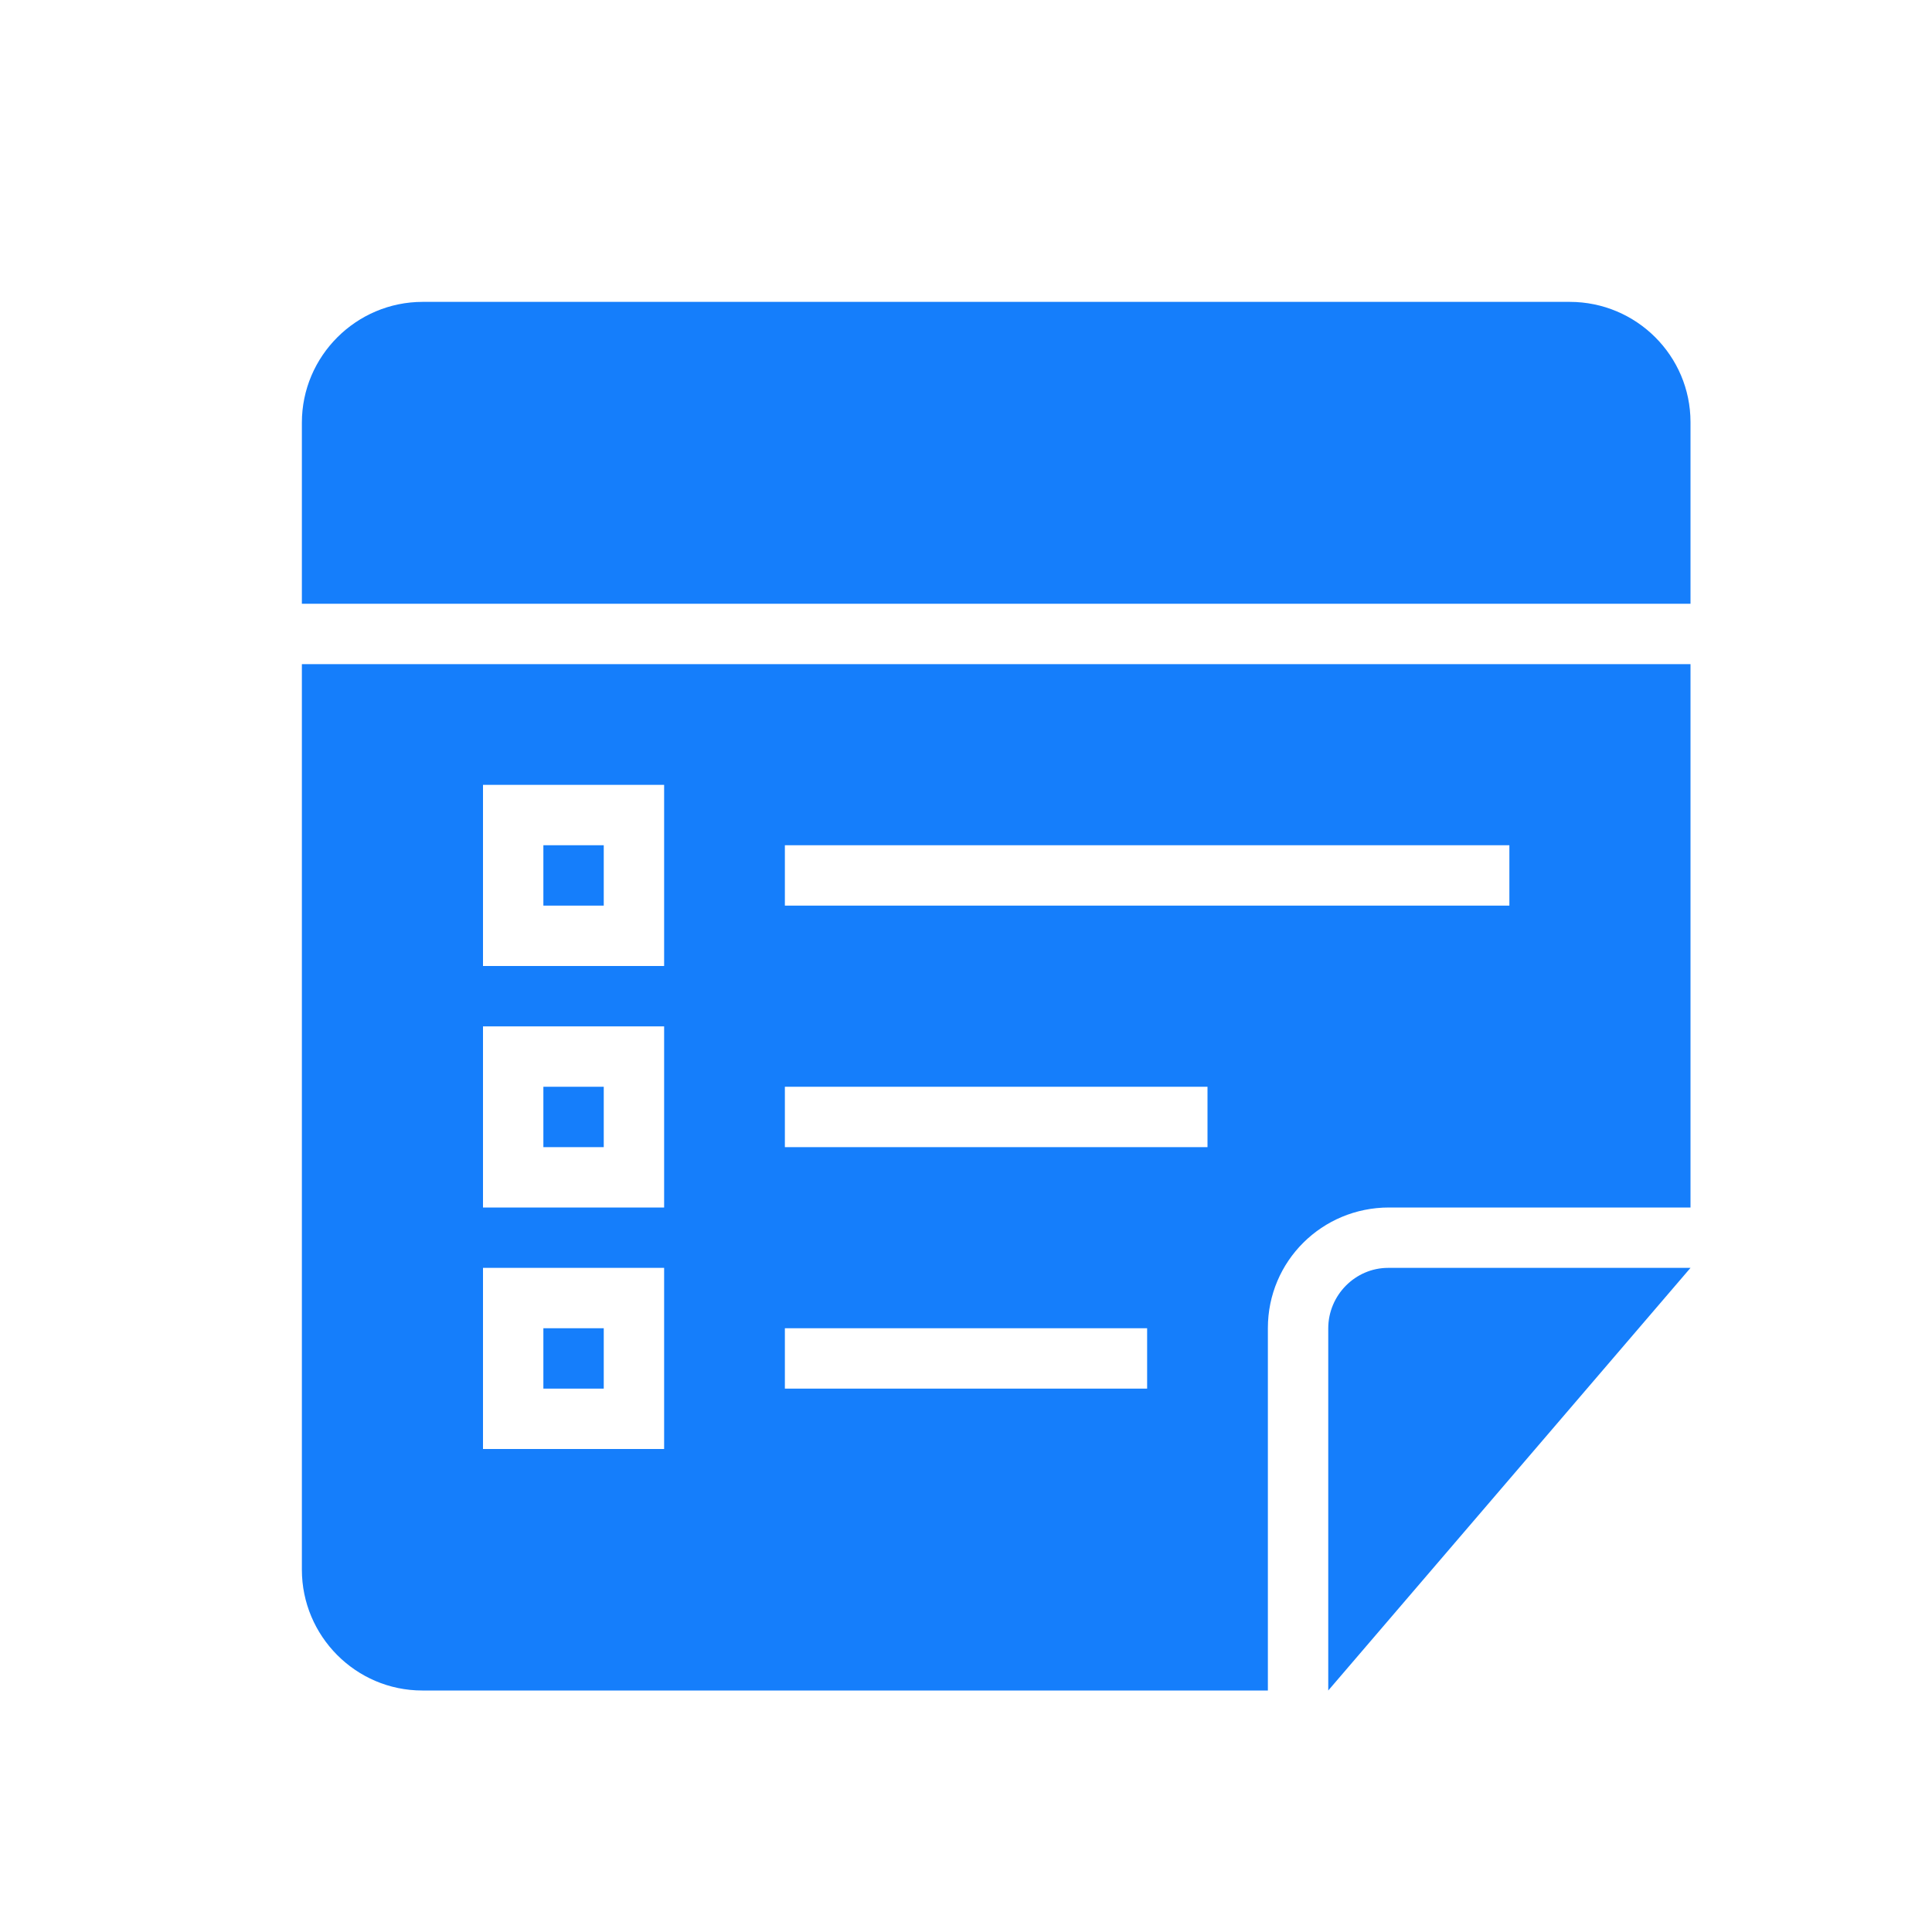 <?xml version="1.0" ?><svg height="32px" version="1.1" viewBox="0 0 32 32" width="32px" xmlns="http://www.w3.org/2000/svg" xmlns:sketch="http://www.bohemiancoding.com/sketch/ns" xmlns:xlink="http://www.w3.org/1999/xlink"><title/><desc/><defs/><g fill="none" fill-rule="evenodd" id="Page-1" stroke="none" stroke-width="1"><g fill="#157EFB" id="icon-45-note-list"><path d="M5,11 L5,25.999 C5,27.098 5.893,28 6.994,28 L21,28 L21,21.998 C21,20.887 21.898,20 23.006,20 L28,20 L28,11 L5,11 L5,11 Z M5,10 L5,7.001 C5,5.896 5.902,5 7.001,5 L25.999,5 C27.104,5 28,5.893 28,6.992 L28,10 L5,10 L5,10 Z M22,28 L22,22.003 C22,21.449 22.451,21 22.991,21 L28,21 L22,28 L22,28 Z M13,18 L13,19 L20,19 L20,18 L13,18 L13,18 Z M8,17 L8,20 L11,20 L11,17 L8,17 L8,17 Z M9,18 L9,19 L10,19 L10,18 L9,18 L9,18 Z M13,14 L13,15 L25,15 L25,14 L13,14 L13,14 Z M8,13 L8,16 L11,16 L11,13 L8,13 L8,13 Z M9,14 L9,15 L10,15 L10,14 L9,14 L9,14 Z M13,22 L13,23 L19,23 L19,22 L13,22 L13,22 Z M8,21 L8,24 L11,24 L11,21 L8,21 L8,21 Z M9,22 L9,23 L10,23 L10,22 L9,22 L9,22 Z" id="note-list"/></g></g></svg>